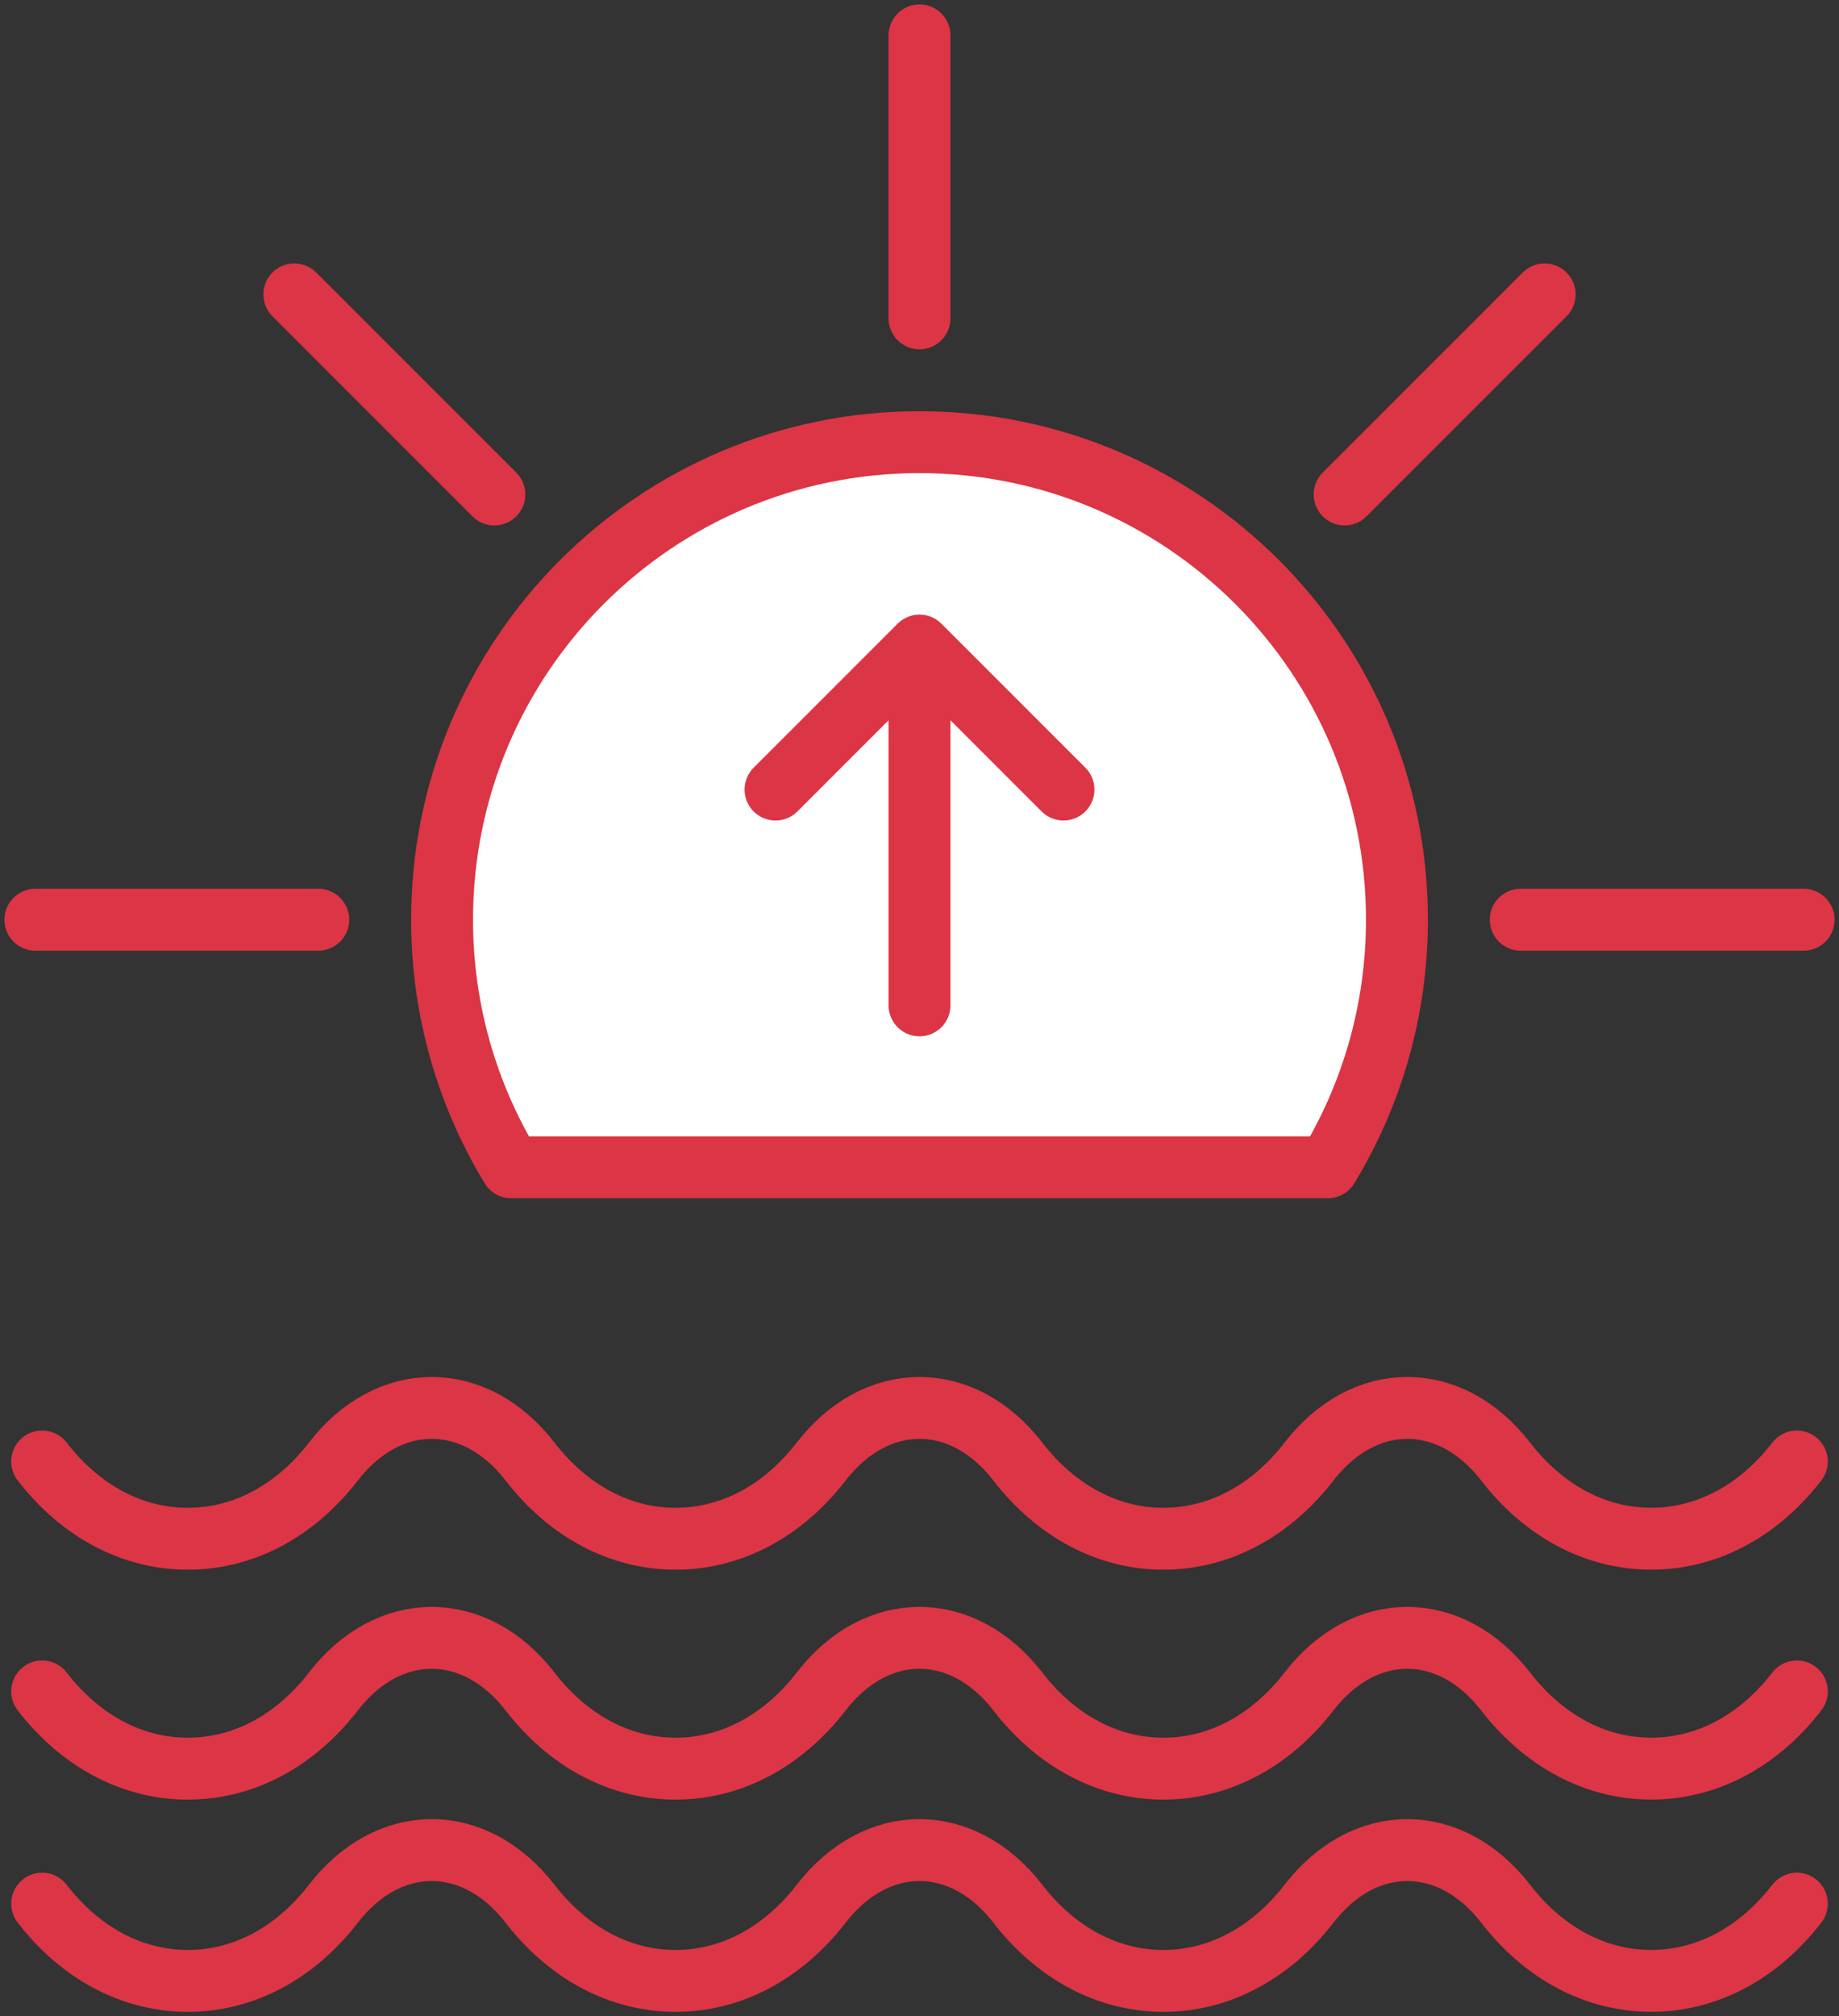 <?xml version="1.0" encoding="UTF-8"?>
<svg width="104px" height="114px" viewBox="0 0 104 114" version="1.1" xmlns="http://www.w3.org/2000/svg" xmlns:xlink="http://www.w3.org/1999/xlink">
    <rect x="0" y="0" width="104" height="114" fill="#333333" stroke="none"/>
    <!-- Generator: Sketch 46.2 (44496) - http://www.bohemiancoding.com/sketch -->
    <title>weather-42</title>
    <desc>Created with Sketch.</desc>
    <defs></defs>
    <g id="ALL" stroke="none" stroke-width="1" fill="none" fill-rule="evenodd" stroke-linecap="round" stroke-linejoin="round">
        <g id="Primary" transform="translate(-1165, -4468)" stroke="#DC3545" stroke-width="3.5">
            <g id="Group-15" transform="translate(200, 200)">
                <g id="weather-42" transform="translate(967, 4270)">
                    <path d="M0.384,80.632 C2.56,83.449 5.486,85 8.621,85 C11.755,85 14.681,83.449 16.857,80.632 L16.857,80.632 C18.367,78.679 20.341,77.604 22.414,77.604 C24.486,77.604 26.46,78.679 27.971,80.632 C30.148,83.449 33.073,85 36.207,85 C39.342,85 42.267,83.449 44.443,80.632 C45.954,78.679 47.928,77.604 50,77.604 C52.073,77.604 54.047,78.679 55.557,80.632 C57.735,83.449 60.659,85 63.793,85 C66.928,85 69.854,83.449 72.03,80.632 C73.54,78.679 75.514,77.604 77.587,77.604 C79.659,77.604 81.633,78.679 83.144,80.632 C85.321,83.449 88.245,84.998 91.38,84.998 C94.514,84.998 97.44,83.449 99.616,80.632" id="Layer-1"></path>
                    <path d="M0.384,93.632 C2.56,96.449 5.486,98 8.621,98 C11.755,98 14.681,96.449 16.857,93.632 L16.857,93.632 C18.367,91.679 20.341,90.604 22.414,90.604 C24.486,90.604 26.46,91.679 27.971,93.632 C30.148,96.449 33.073,98 36.207,98 C39.342,98 42.267,96.449 44.443,93.632 C45.954,91.679 47.928,90.604 50,90.604 C52.073,90.604 54.047,91.679 55.557,93.632 C57.735,96.449 60.659,98 63.793,98 C66.928,98 69.854,96.449 72.03,93.632 C73.54,91.679 75.514,90.604 77.587,90.604 C79.659,90.604 81.633,91.679 83.144,93.632 C85.321,96.449 88.245,97.998 91.38,97.998 C94.514,97.998 97.44,96.449 99.616,93.632" id="Layer-2"></path>
                    <path d="M0.384,105.632 C2.56,108.449 5.486,110 8.621,110 C11.755,110 14.681,108.449 16.857,105.632 L16.857,105.632 C18.367,103.679 20.341,102.604 22.414,102.604 C24.486,102.604 26.46,103.679 27.971,105.632 C30.148,108.449 33.073,110 36.207,110 C39.342,110 42.267,108.449 44.443,105.632 C45.954,103.679 47.928,102.604 50,102.604 C52.073,102.604 54.047,103.679 55.557,105.632 C57.735,108.449 60.659,110 63.793,110 C66.928,110 69.854,108.449 72.03,105.632 C73.54,103.679 75.514,102.604 77.587,102.604 C79.659,102.604 81.633,103.679 83.144,105.632 C85.321,108.449 88.245,109.998 91.38,109.998 C94.514,109.998 97.44,108.449 99.616,105.632" id="Layer-3"></path>
                    <path d="M73.091,64 C75.572,59.918 77,55.126 77,50 C77,35.088 64.912,23 50,23 C35.088,23 23,35.088 23,50 C23,55.126 24.428,59.918 26.909,64 L73.091,64 L73.091,64 Z" id="Layer-4" fill="#FFFFFF"></path>
                    <path d="M50,34.843 L50,54.843" id="Layer-5" fill="#FFEEEF"></path>
                    <polyline id="Layer-6" points="41.858 42.642 50 34.5 58.142 42.642"></polyline>
                    <path d="M50,0 L50,16" id="Layer-7" fill="#FFEEEF"></path>
                    <path d="M100,50 L84,50" id="Layer-8" fill="#FFEEEF"></path>
                    <path d="M16,50 L0,50" id="Layer-9" fill="#FFEEEF"></path>
                    <path d="M85.355,14.645 L74.042,25.958" id="Layer-10" fill="#FFEEEF"></path>
                    <path d="M25.958,25.958 L14.645,14.645" id="Layer-11" fill="#FFEEEF"></path>
                </g>
            </g>
        </g>
    </g>
</svg>